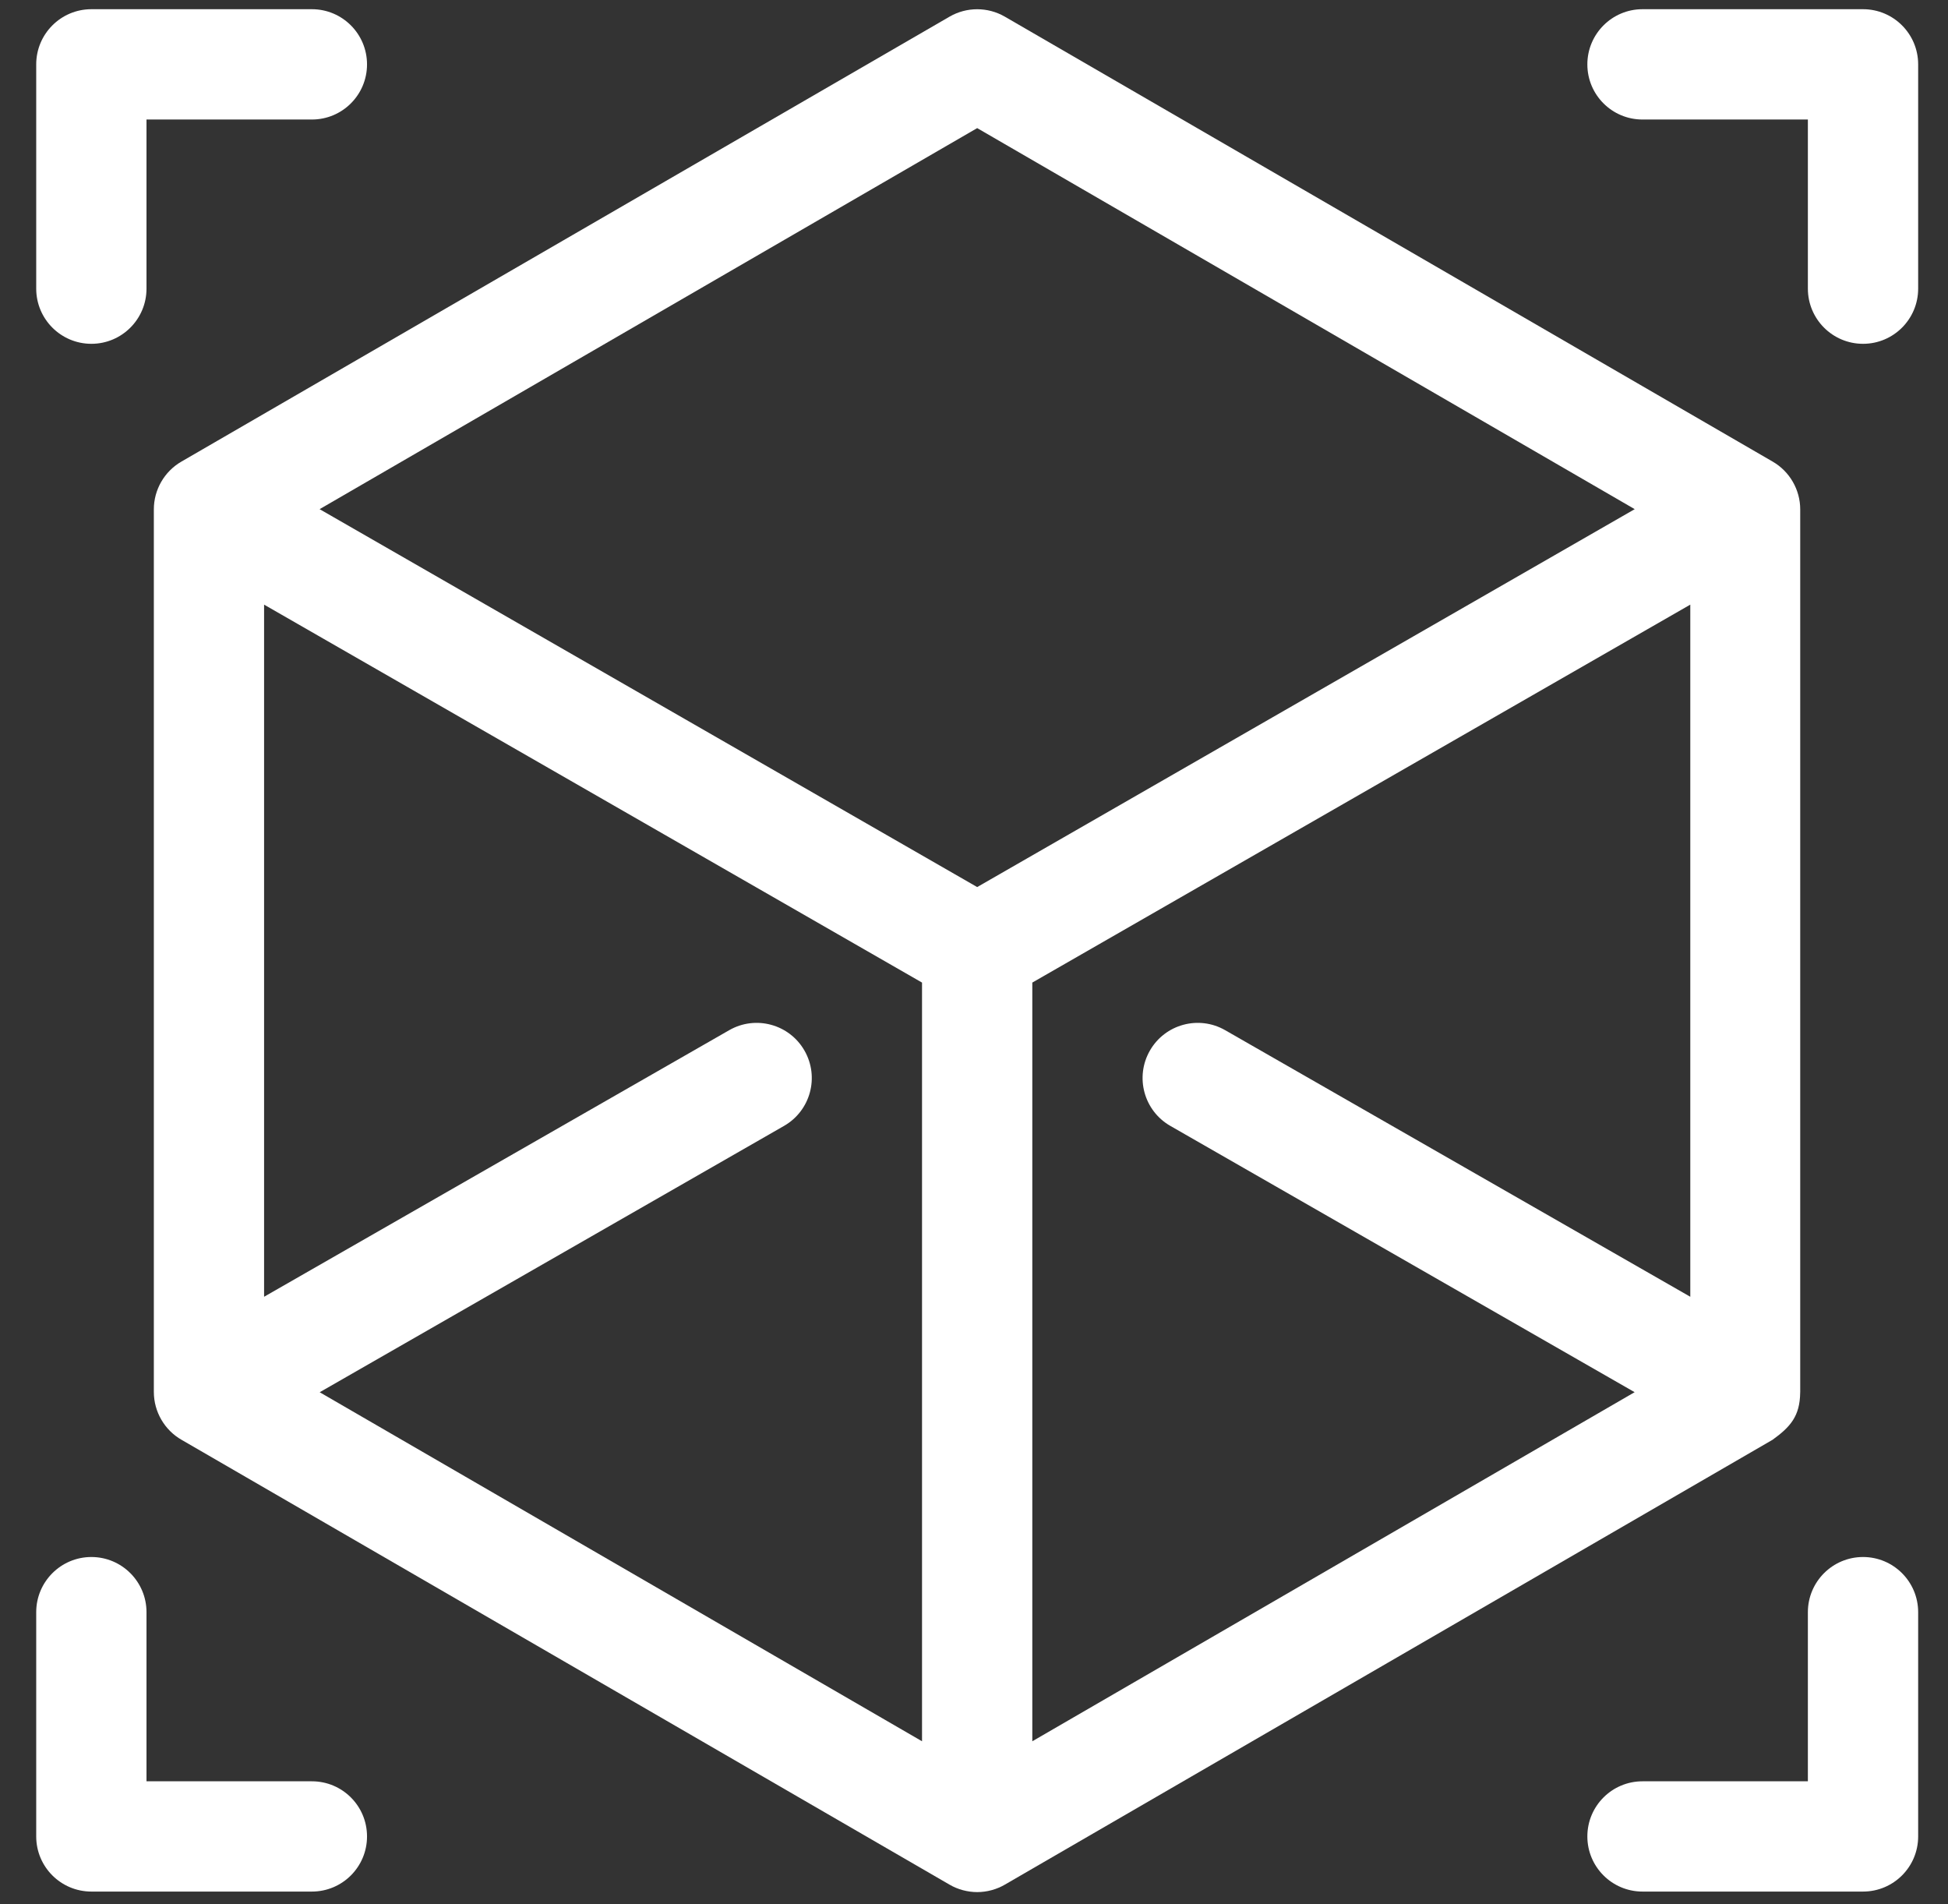 <svg width="44" height="43" viewBox="0 0 44 43" fill="none" xmlns="http://www.w3.org/2000/svg">
<rect x="0" y="0" width="44" height="43" fill="#333333" stroke="none"/>
<g clip-path="url(#clip0_2408_632)">
<path d="M7.045 0.208H2.064C1.376 0.208 0.818 0.766 0.818 1.454V6.518C0.818 7.206 1.376 7.764 2.064 7.764C2.752 7.764 3.309 7.206 3.309 6.518V2.699H7.045C7.733 2.699 8.29 2.142 8.29 1.454C8.29 0.766 7.733 0.208 7.045 0.208Z" fill="white"/>
<path d="M42.081 0.208H37.099C36.412 0.208 35.854 0.766 35.854 1.454C35.854 2.142 36.411 2.699 37.099 2.699H40.835V6.518C40.835 7.206 41.393 7.764 42.081 7.764C42.769 7.764 43.326 7.206 43.326 6.518V1.454C43.326 0.766 42.769 0.208 42.081 0.208Z" fill="white"/>
<path d="M7.045 40.226H3.309V36.407C3.309 35.719 2.752 35.161 2.064 35.161C1.376 35.161 0.818 35.719 0.818 36.407V41.471C0.818 42.159 1.376 42.716 2.064 42.716H7.045C7.733 42.716 8.29 42.159 8.29 41.471C8.29 40.783 7.733 40.226 7.045 40.226Z" fill="white"/>
<path d="M42.081 35.161C41.393 35.161 40.835 35.719 40.835 36.407V40.226H37.099C36.412 40.226 35.854 40.783 35.854 41.471C35.854 42.159 36.412 42.716 37.099 42.716H42.081C42.769 42.716 43.326 42.159 43.326 41.471V36.407C43.326 35.719 42.769 35.161 42.081 35.161Z" fill="white"/>
<path d="M40.041 10.425L22.696 0.376C22.31 0.153 21.834 0.153 21.448 0.376L4.096 10.425C3.713 10.647 3.475 11.059 3.475 11.502C3.475 11.504 3.475 11.507 3.475 11.509V31.434C3.475 31.881 3.718 32.299 4.109 32.519L21.448 42.56C21.634 42.669 21.857 42.728 22.072 42.728C22.297 42.728 22.516 42.665 22.696 42.56L40.028 32.519C40.031 32.517 40.034 32.515 40.037 32.514C40.439 32.224 40.655 31.98 40.661 31.449C40.661 31.444 40.662 31.439 40.662 31.434V11.509C40.662 11.507 40.662 11.504 40.662 11.502C40.662 11.059 40.423 10.646 40.041 10.425ZM20.826 39.322L7.221 31.44L17.71 25.425C18.307 25.082 18.513 24.322 18.171 23.725C17.829 23.128 17.068 22.922 16.471 23.264L5.965 29.284V13.654L20.826 22.189V39.322ZM22.072 20.032L7.219 11.498L22.072 2.893L36.924 11.498L22.072 20.032ZM38.179 29.284L27.673 23.264C27.076 22.922 26.315 23.128 25.973 23.725C25.631 24.322 25.837 25.082 26.434 25.425L36.922 31.439L23.317 39.322V22.189L38.179 13.654V29.284H38.179Z" fill="white"/>
</g>
<defs>
<clipPath id="clip0_2408_632">
<rect width="42.52" height="42.52" fill="white" transform="translate(0.812 0.208)"/>
</clipPath>
</defs>
</svg>
